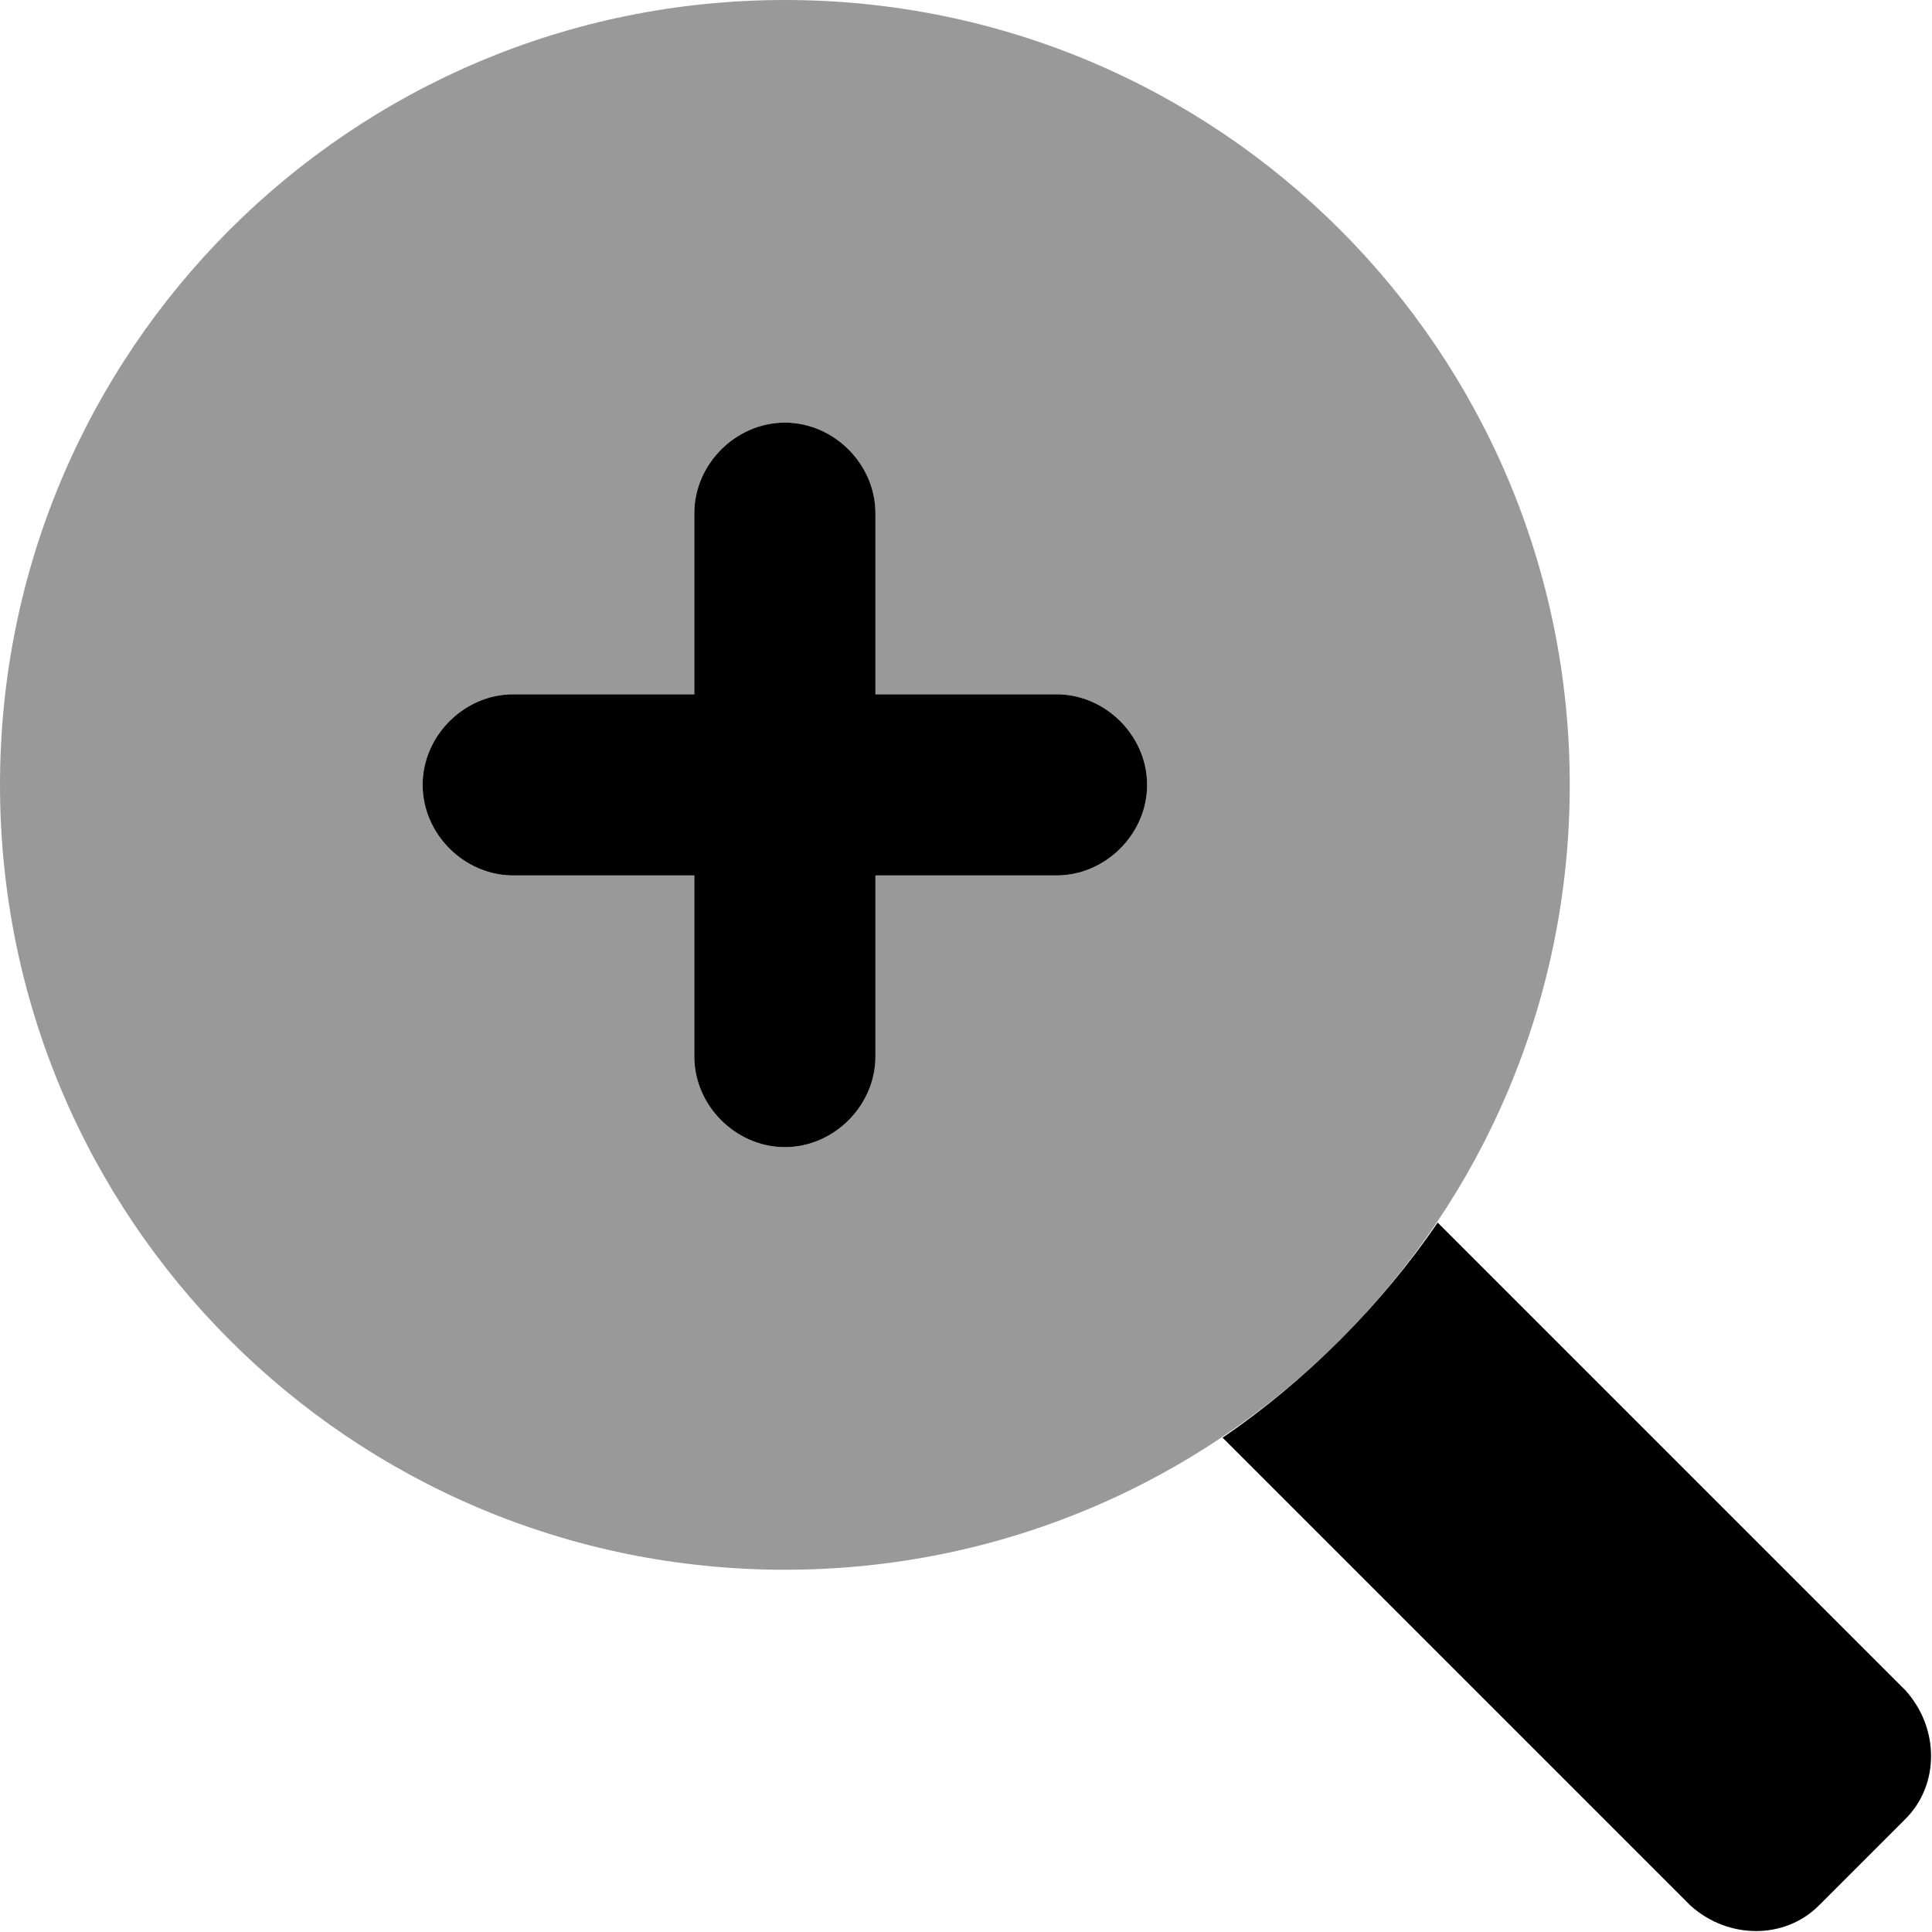 <svg xmlns="http://www.w3.org/2000/svg" viewBox="0 0 512 512"><!-- Font Awesome Pro 6.0.0-alpha1 by @fontawesome - https://fontawesome.com License - https://fontawesome.com/license (Commercial License) --><defs><style>.fa-secondary{opacity:.4}</style></defs><path d="M208 0C93 0 0 93 0 208S93 416 208 416S416 323 416 208S323 0 208 0ZM304 208C304 221 293 232 280 232H232V280C232 293 221 304 208 304H208C195 304 184 293 184 280V232H136C123 232 112 221 112 208V208C112 195 123 184 136 184H184V136C184 123 195 112 208 112H208C221 112 232 123 232 136V184H280C293 184 304 195 304 208L304 208Z" class="fa-secondary"/><path d="M304 208C304 221 293 232 280 232H232V280C232 293 221 304 208 304H208C195 304 184 293 184 280V232H136C123 232 112 221 112 208V208C112 195 123 184 136 184H184V136C184 123 195 112 208 112H208C221 112 232 123 232 136V184H280C293 184 304 195 304 208L304 208ZM505 448L381 324C366 346 346 366 324 381L448 505C458 514 473 514 482 505L505 482C514 473 514 458 505 448Z" class="fa-primary"/></svg>